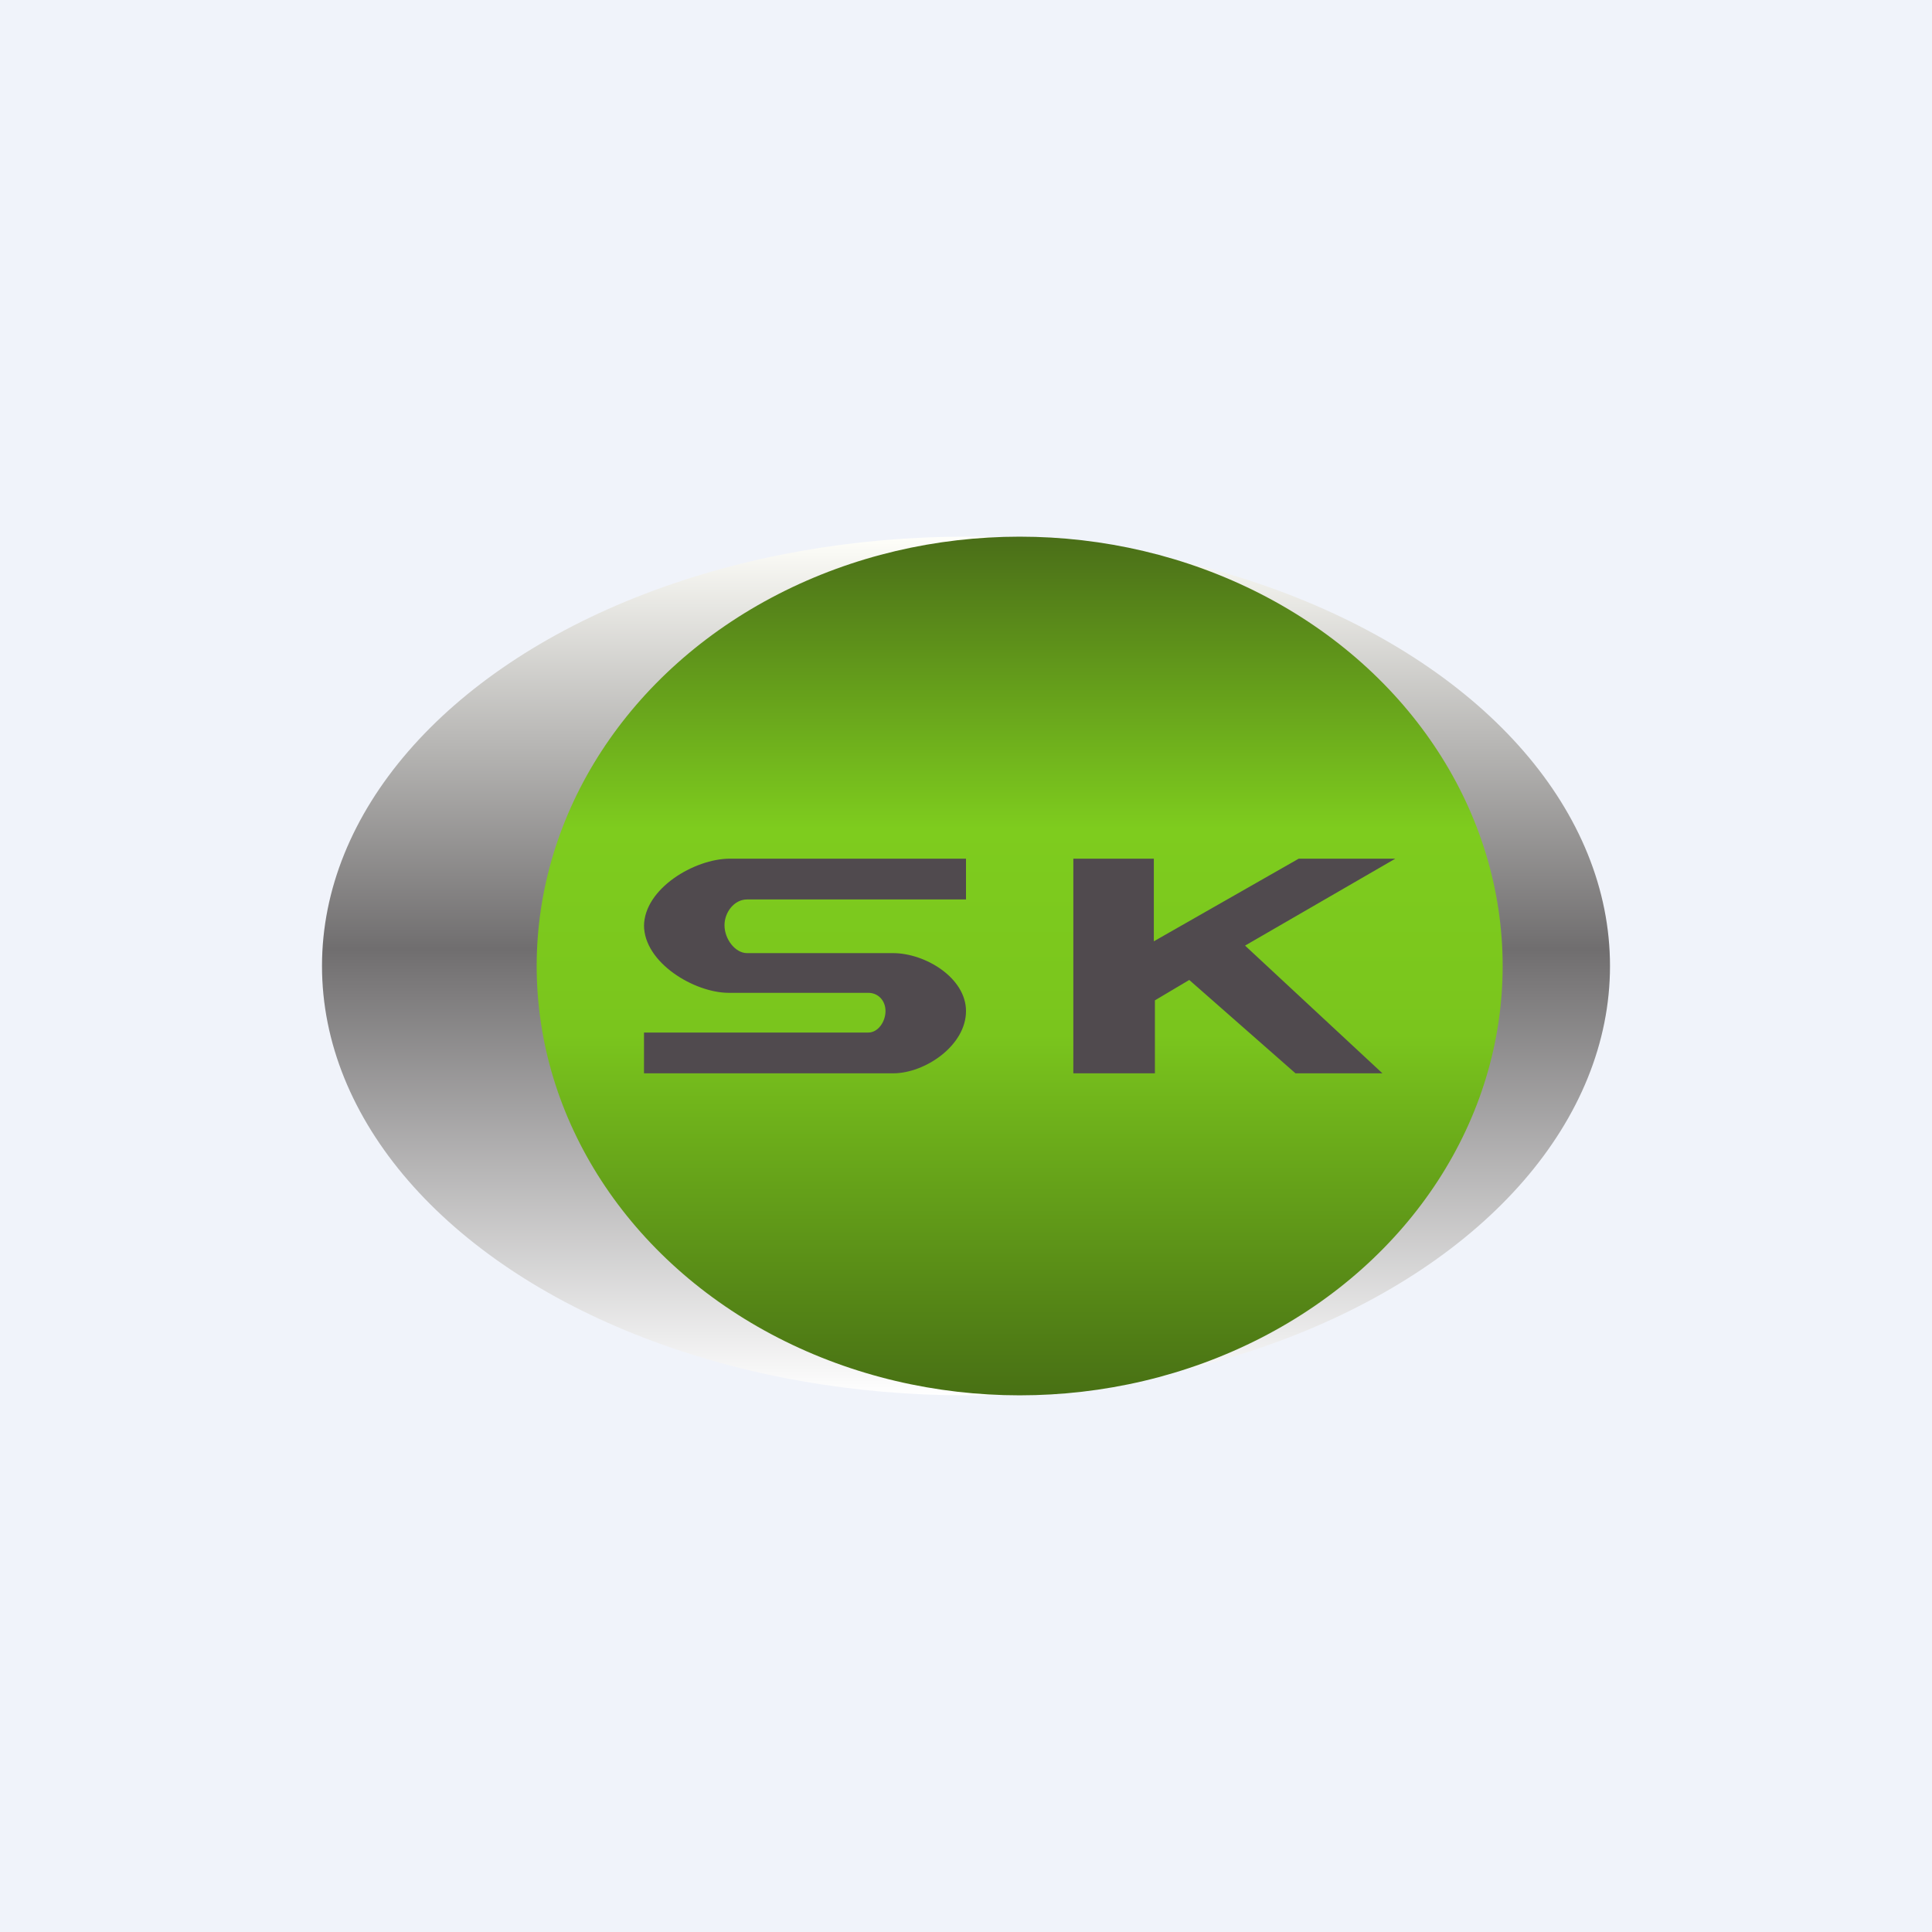 <!-- by TradingView --><svg width="18" height="18" viewBox="0 0 18 18" xmlns="http://www.w3.org/2000/svg"><path fill="#F0F3FA" d="M0 0h18v18H0z"/><ellipse cx="9" cy="9" rx="6" ry="4" fill="url(#a)"/><ellipse cx="9.5" cy="9" rx="4.5" ry="4" fill="url(#b)"/><path d="M12.1 8h.9l-1.4.81L12.88 10h-.81l-.99-.87-.32.19V10H10V8h.75v.77L12.1 8ZM6 8.63c0-.35.47-.63.8-.63H9v.38H6.96c-.12 0-.21.12-.21.24 0 .13.1.26.21.26h1.36c.3 0 .68.23.68.54 0 .32-.38.58-.68.58H6v-.38h2.09c.09 0 .16-.1.16-.2s-.07-.17-.16-.17h-1.3c-.32 0-.79-.28-.79-.63Z" fill="#504A4E"/><defs><linearGradient id="a" x1="9" y1="5" x2="9" y2="13" gradientUnits="userSpaceOnUse"><stop stop-color="#FFFFFA"/><stop offset=".48" stop-color="#706E6F"/><stop offset="1" stop-color="#fff"/></linearGradient><linearGradient id="b" x1="9.5" y1="5" x2="9.5" y2="13" gradientUnits="userSpaceOnUse"><stop stop-color="#4A6E18"/><stop offset=".34" stop-color="#7ECC1E"/><stop offset=".58" stop-color="#7AC51D"/><stop offset="1" stop-color="#487014"/></linearGradient></defs></svg>